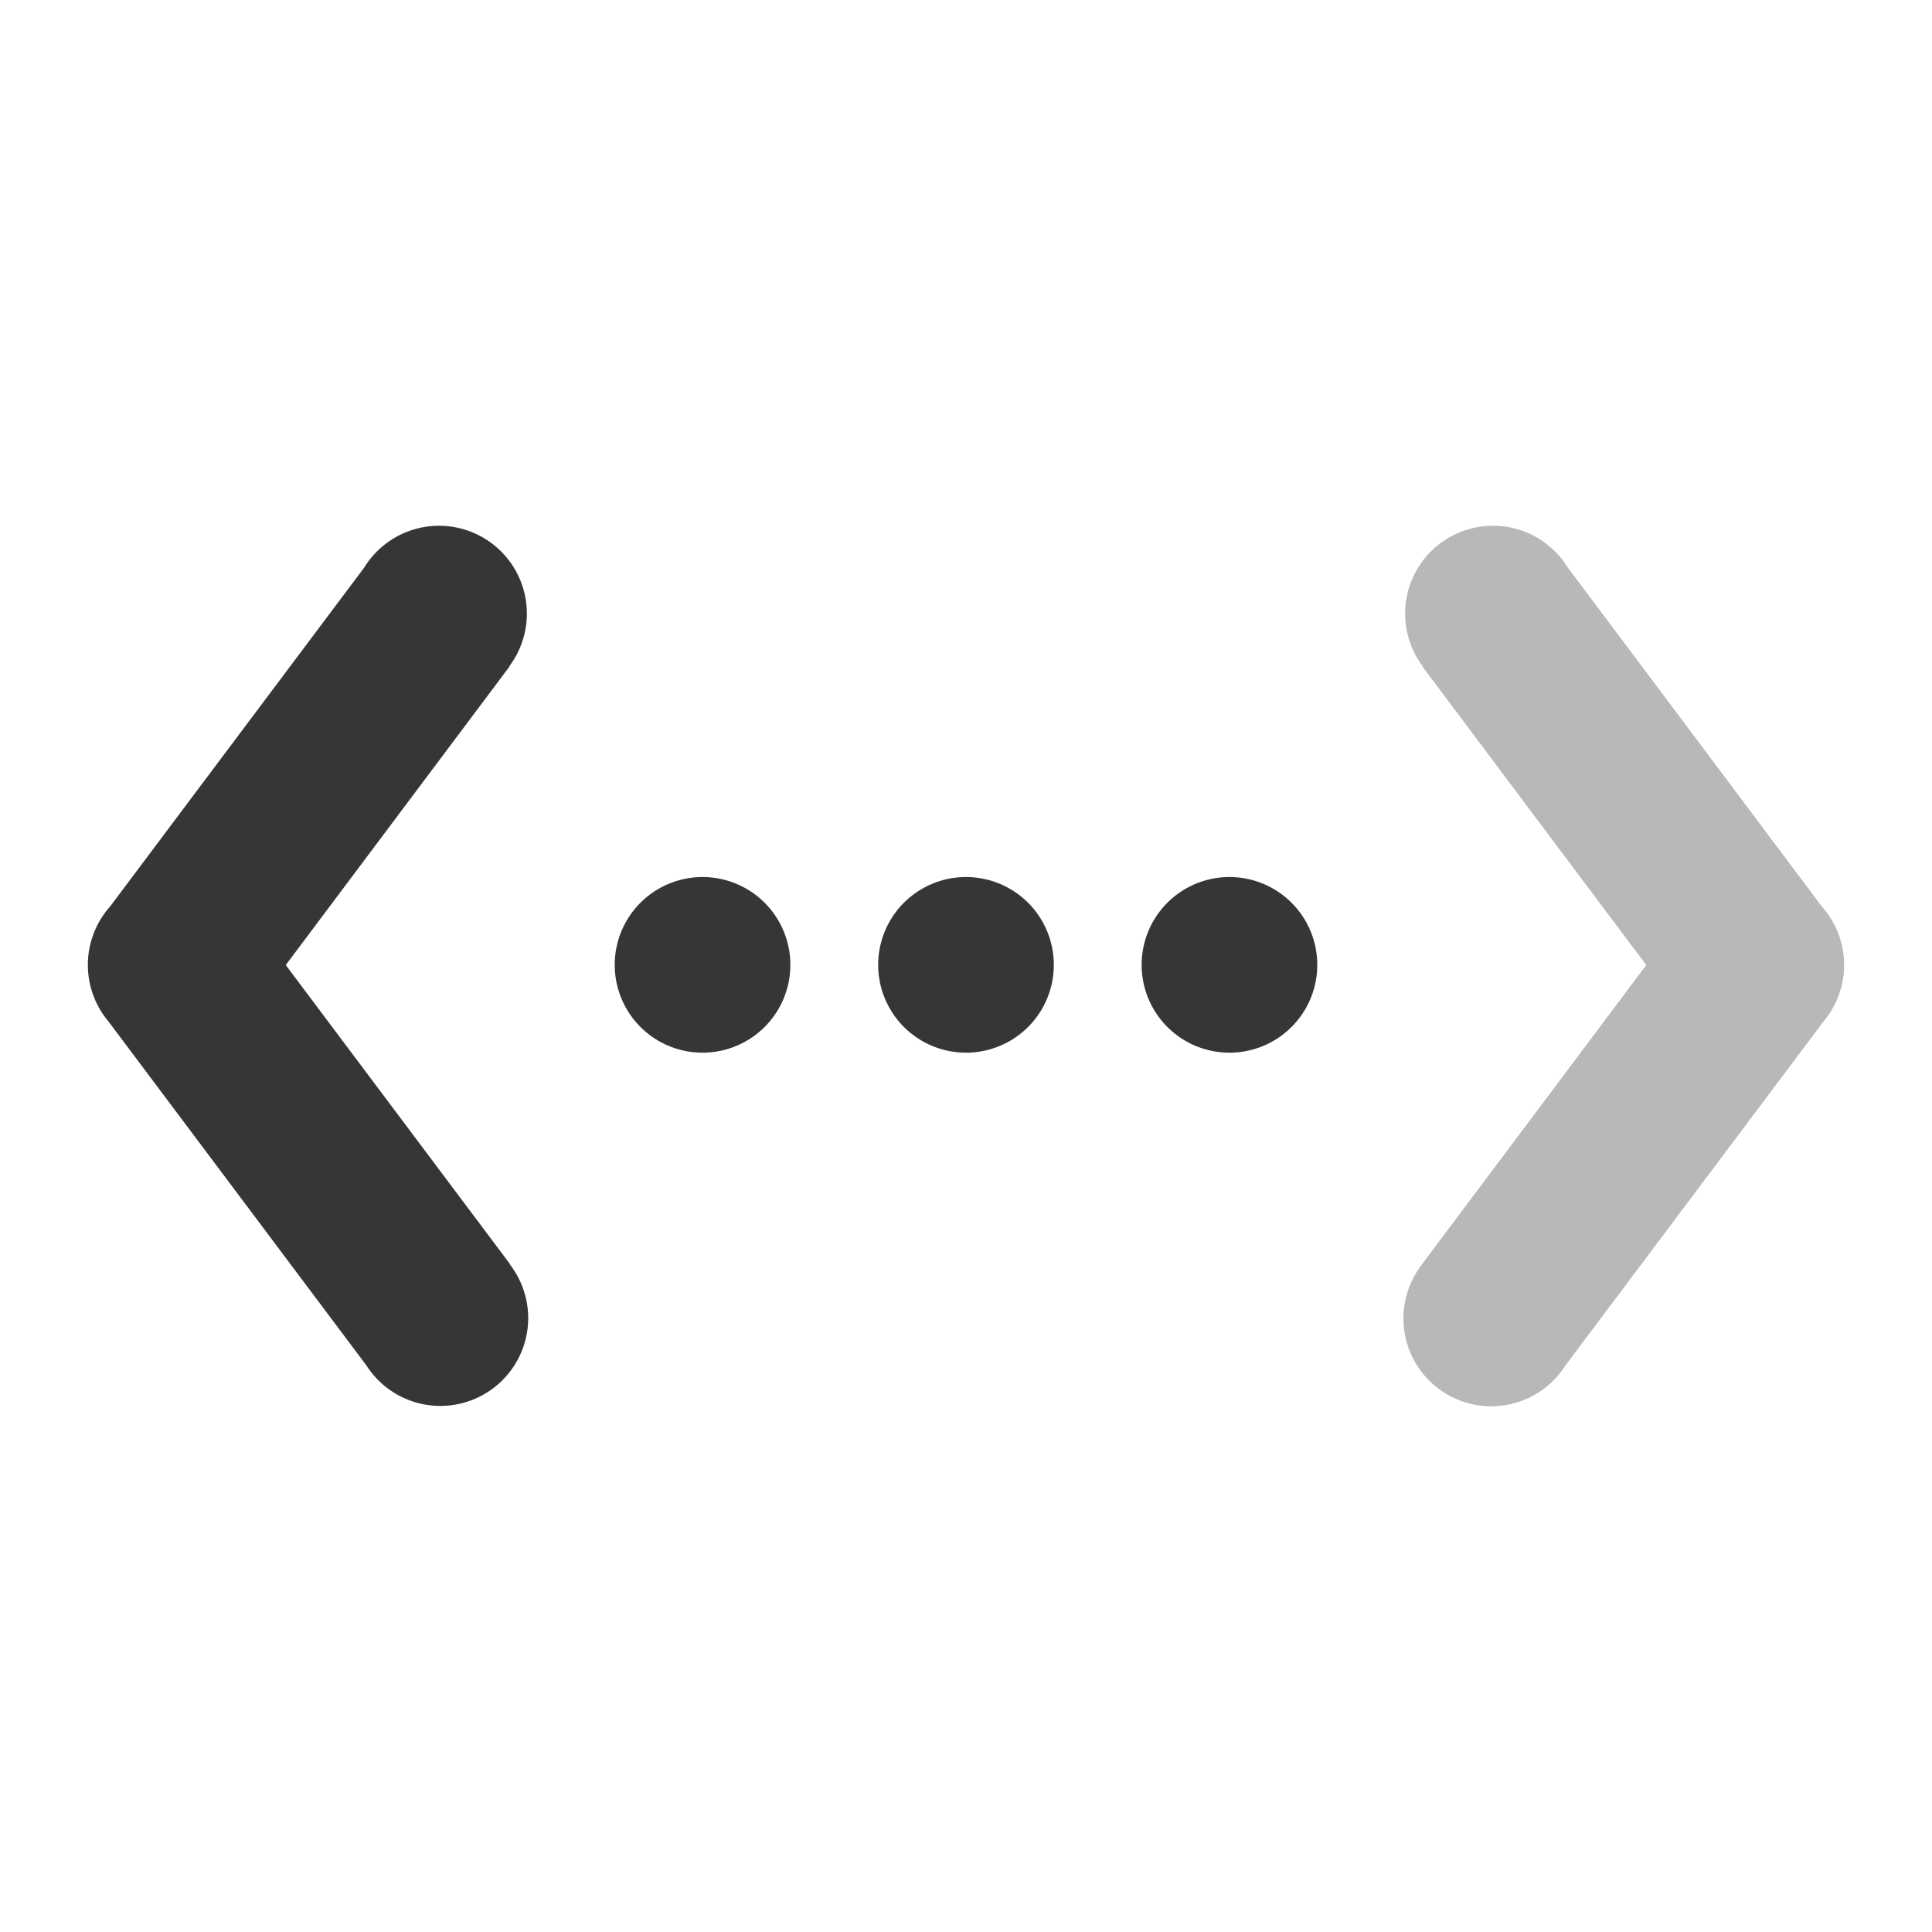 <?xml version="1.0" encoding="UTF-8"?>
<svg width="22" height="22" version="1.1" xmlns="http://www.w3.org/2000/svg">
 <defs>
  <style id="current-color-scheme" type="text/css">.ColorScheme-Text { color:#363636; } .ColorScheme-Highlight { color:#4285f4; }</style>
 </defs>
 <g class="ColorScheme-Text" transform="translate(-1 -1.013)" fill="currentColor">
  <path d="m9 11a1 1 0 1 0 0 2 1 1 0 0 0 0-2zm3 0a1 1 0 1 0 0 2 1 1 0 0 0 0-2zm3 0a1 1 0 1 0 0 2 1 1 0 0 0 0-2zm-8.998-4a1 1 0 0 0-0.854 0.475l-2.894 3.86a1 1 0 0 0-0.02 1.308l2.938 3.918a1 1 0 1 0 1.63-1.155l3e-3 -2e-3 -2.551-3.402 2.55-3.402-3e-3 -2e-3a1 1 0 0 0-0.799-1.598z"/>
  <path d="m17.998 7a1 1 0 0 0-0.799 1.598l-4e-3 2e-3 2.551 3.402-2.55 3.402 1e-3 2e-3a1 1 0 1 0 1.63 1.154l2.939-3.917a1 1 0 0 0-0.02-1.307l-2.894-3.861a1 1 0 0 0-0.854-0.475z" opacity=".35"/>
 </g>
</svg>
